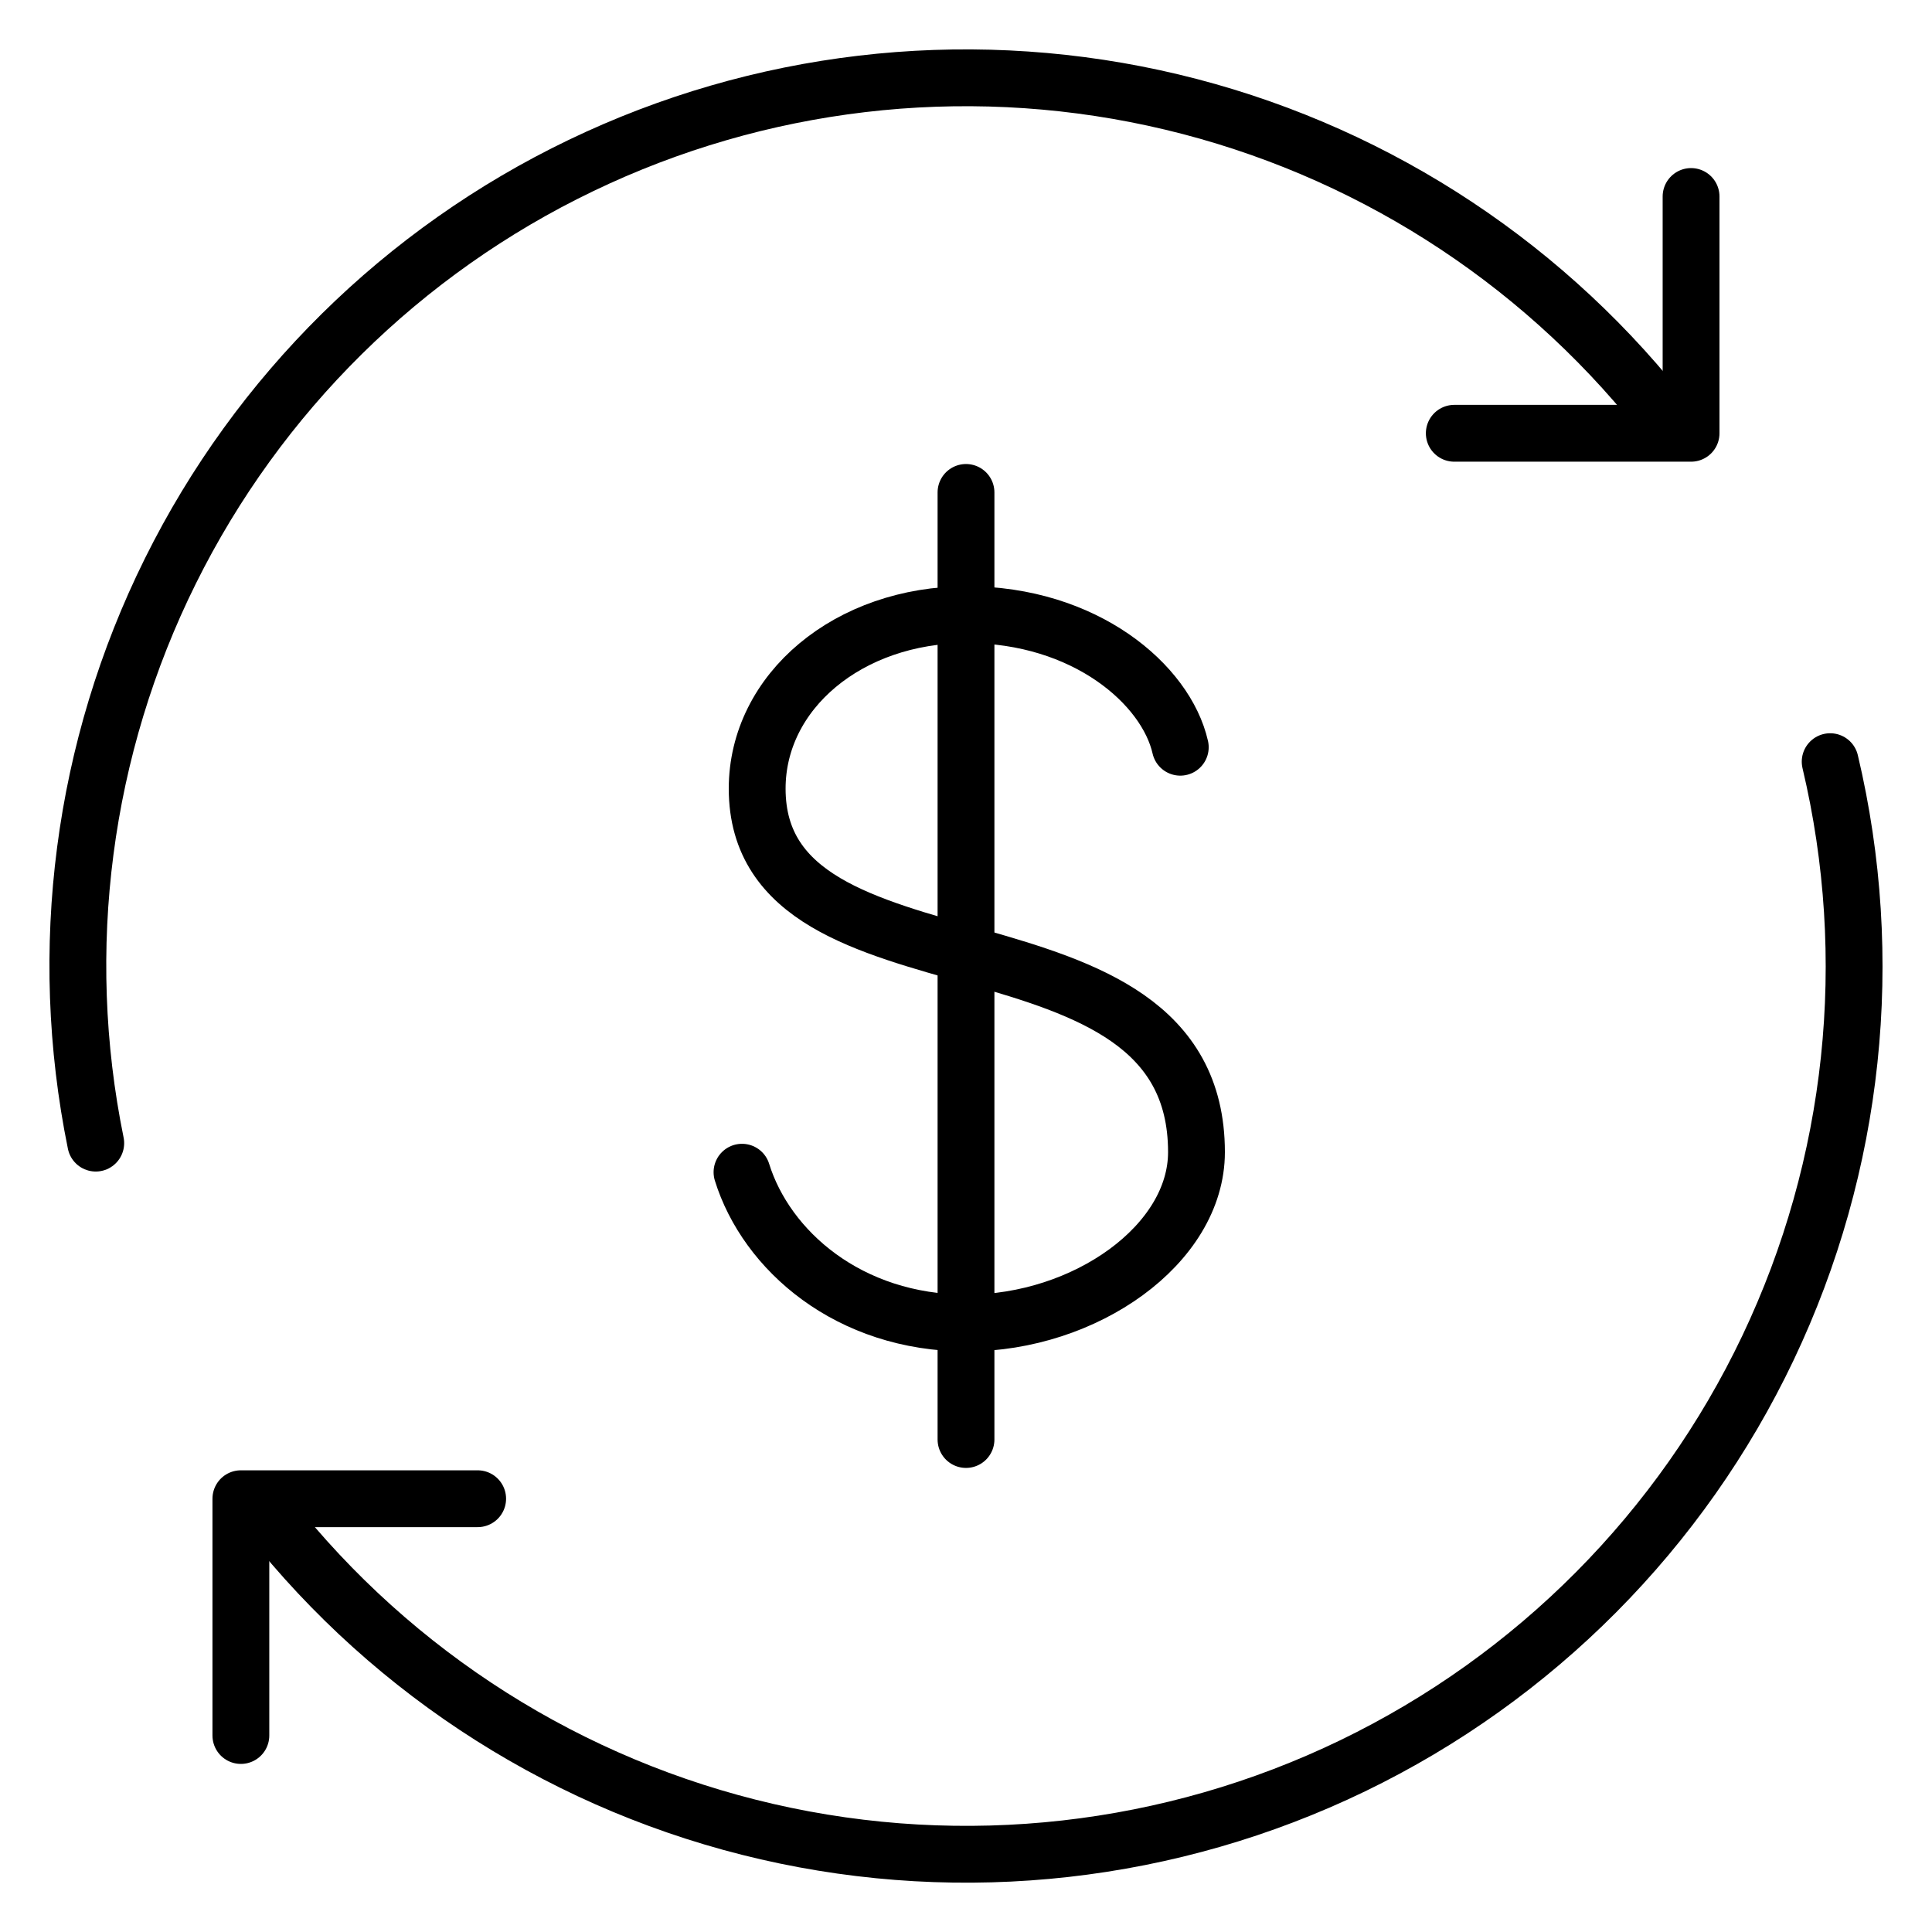 <svg width="34" height="34" viewBox="0 0 34 34" fill="none" xmlns="http://www.w3.org/2000/svg">
<path d="M28.994 6.985C26.765 4.314 23.709 2.462 20.308 1.724C16.908 0.987 13.36 1.405 10.224 2.913C7.088 4.42 4.546 6.931 2.999 10.048C1.452 13.164 0.99 16.708 1.685 20.117M32.208 13.404C33.029 16.866 32.643 20.504 31.115 23.718C29.587 26.931 27.009 29.526 23.805 31.075C20.602 32.623 16.966 33.032 13.499 32.234C10.032 31.436 6.941 29.479 4.737 26.685" stroke="current" stroke-linecap="round"/>
<path d="M29.76 3.458V7.625H25.593M8.406 26.375H4.239V30.542" stroke="current" stroke-linecap="round" stroke-linejoin="round"/>
<path d="M17 8.666V25.333" stroke="current" stroke-linecap="round"/>
<path d="M20.771 13.15C20.521 12.046 19.098 10.817 17.012 10.817C14.929 10.817 13.325 12.171 13.325 13.879C13.325 17.762 21.056 15.767 21.056 20.275C21.056 21.902 19.098 23.283 17.014 23.283C14.931 23.283 13.485 22.002 13.058 20.629" stroke="current" stroke-linecap="round" stroke-linejoin="round"/>
</svg>
